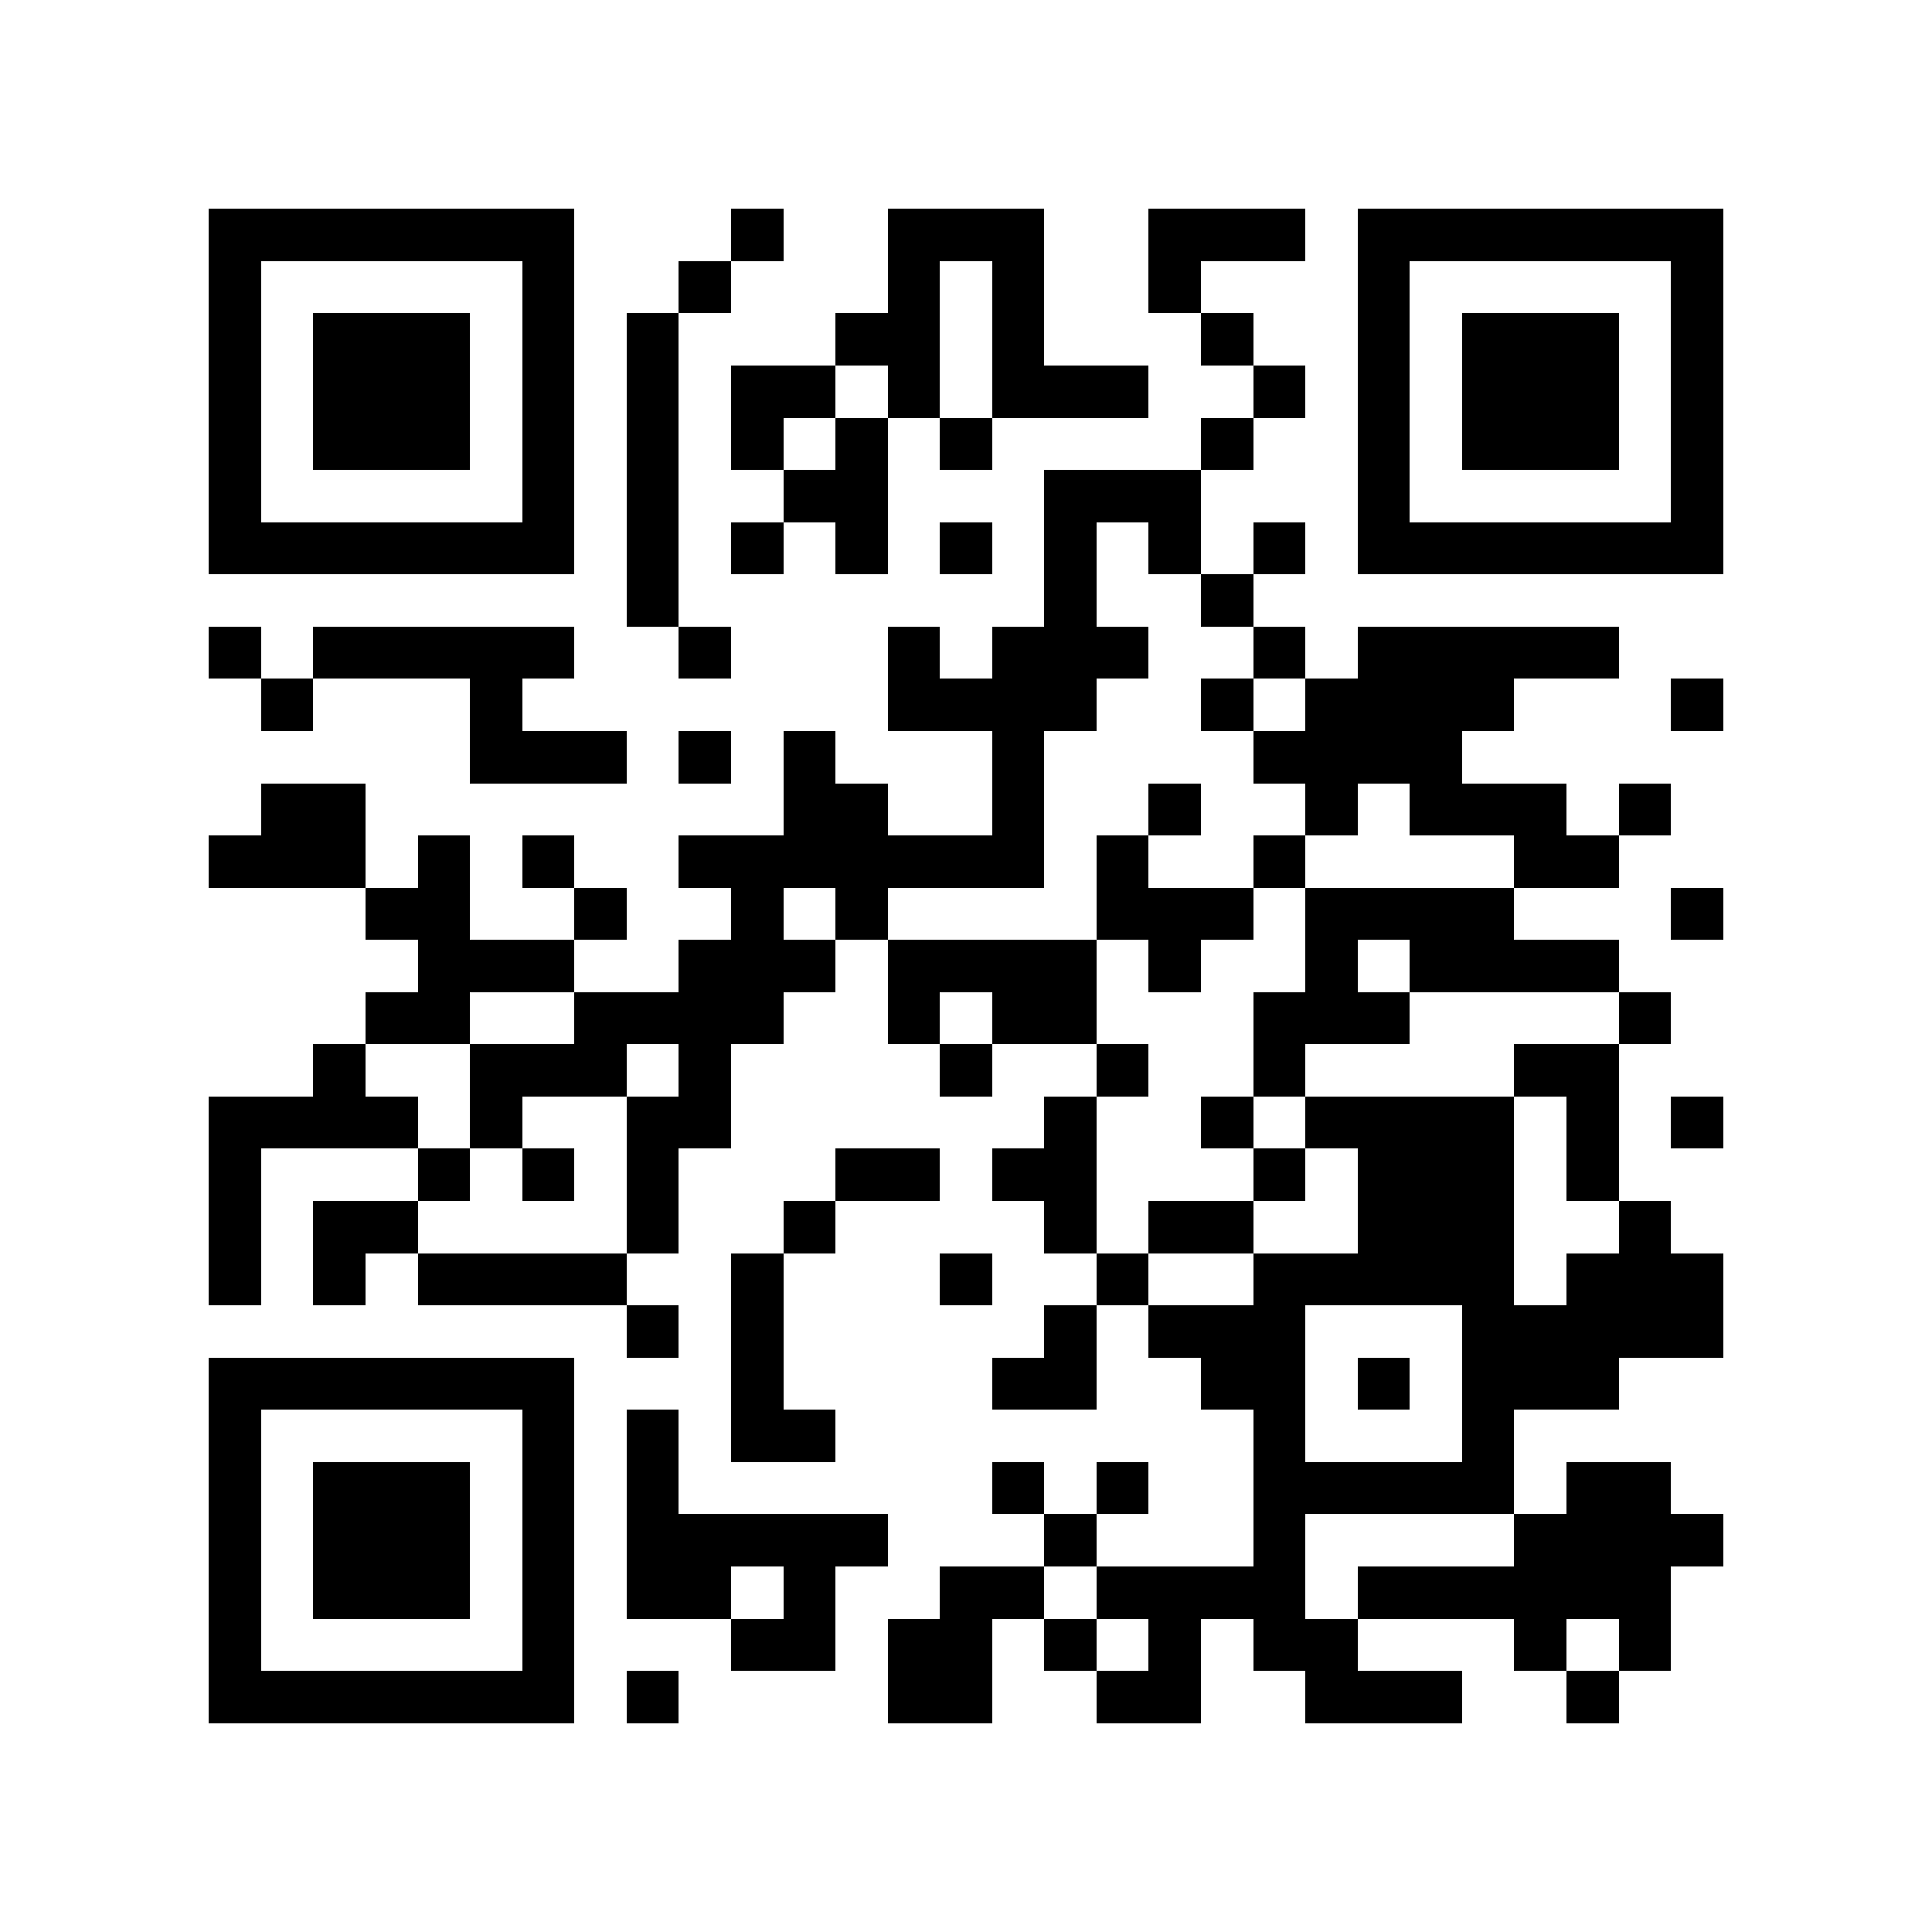 <?xml version="1.0" encoding="utf-8"?><!DOCTYPE svg PUBLIC "-//W3C//DTD SVG 1.1//EN" "http://www.w3.org/Graphics/SVG/1.1/DTD/svg11.dtd"><svg xmlns="http://www.w3.org/2000/svg" viewBox="0 0 37 37" shape-rendering="crispEdges"><path fill="#ffffff" d="M0 0h37v37H0z"/><path stroke="#000000" d="M4 4.5h7m3 0h1m2 0h3m2 0h3m1 0h7M4 5.5h1m5 0h1m2 0h1m3 0h1m1 0h1m2 0h1m3 0h1m5 0h1M4 6.5h1m1 0h3m1 0h1m1 0h1m3 0h2m1 0h1m3 0h1m2 0h1m1 0h3m1 0h1M4 7.5h1m1 0h3m1 0h1m1 0h1m1 0h2m1 0h1m1 0h3m2 0h1m1 0h1m1 0h3m1 0h1M4 8.5h1m1 0h3m1 0h1m1 0h1m1 0h1m1 0h1m1 0h1m4 0h1m2 0h1m1 0h3m1 0h1M4 9.5h1m5 0h1m1 0h1m2 0h2m3 0h3m3 0h1m5 0h1M4 10.5h7m1 0h1m1 0h1m1 0h1m1 0h1m1 0h1m1 0h1m1 0h1m1 0h7M12 11.5h1m7 0h1m2 0h1M4 12.5h1m1 0h5m2 0h1m3 0h1m1 0h3m2 0h1m1 0h5M5 13.5h1m3 0h1m7 0h4m2 0h1m1 0h4m3 0h1M9 14.5h3m1 0h1m1 0h1m3 0h1m4 0h4M5 15.5h2m8 0h2m2 0h1m2 0h1m2 0h1m1 0h3m1 0h1M4 16.5h3m1 0h1m1 0h1m2 0h7m1 0h1m2 0h1m4 0h2M7 17.5h2m2 0h1m2 0h1m1 0h1m4 0h3m1 0h4m3 0h1M8 18.5h3m2 0h3m1 0h4m1 0h1m2 0h1m1 0h4M7 19.5h2m2 0h4m2 0h1m1 0h2m3 0h3m4 0h1M6 20.5h1m2 0h3m1 0h1m4 0h1m2 0h1m2 0h1m4 0h2M4 21.5h4m1 0h1m2 0h2m6 0h1m2 0h1m1 0h4m1 0h1m1 0h1M4 22.5h1m3 0h1m1 0h1m1 0h1m3 0h2m1 0h2m3 0h1m1 0h3m1 0h1M4 23.5h1m1 0h2m4 0h1m2 0h1m4 0h1m1 0h2m2 0h3m2 0h1M4 24.5h1m1 0h1m1 0h4m2 0h1m3 0h1m2 0h1m2 0h5m1 0h3M12 25.5h1m1 0h1m5 0h1m1 0h3m3 0h5M4 26.5h7m3 0h1m4 0h2m2 0h2m1 0h1m1 0h3M4 27.5h1m5 0h1m1 0h1m1 0h2m8 0h1m3 0h1M4 28.5h1m1 0h3m1 0h1m1 0h1m6 0h1m1 0h1m2 0h5m1 0h2M4 29.5h1m1 0h3m1 0h1m1 0h5m3 0h1m3 0h1m4 0h4M4 30.5h1m1 0h3m1 0h1m1 0h2m1 0h1m2 0h2m1 0h4m1 0h6M4 31.5h1m5 0h1m3 0h2m1 0h2m1 0h1m1 0h1m1 0h2m3 0h1m1 0h1M4 32.5h7m1 0h1m4 0h2m2 0h2m2 0h3m2 0h1"/></svg>
